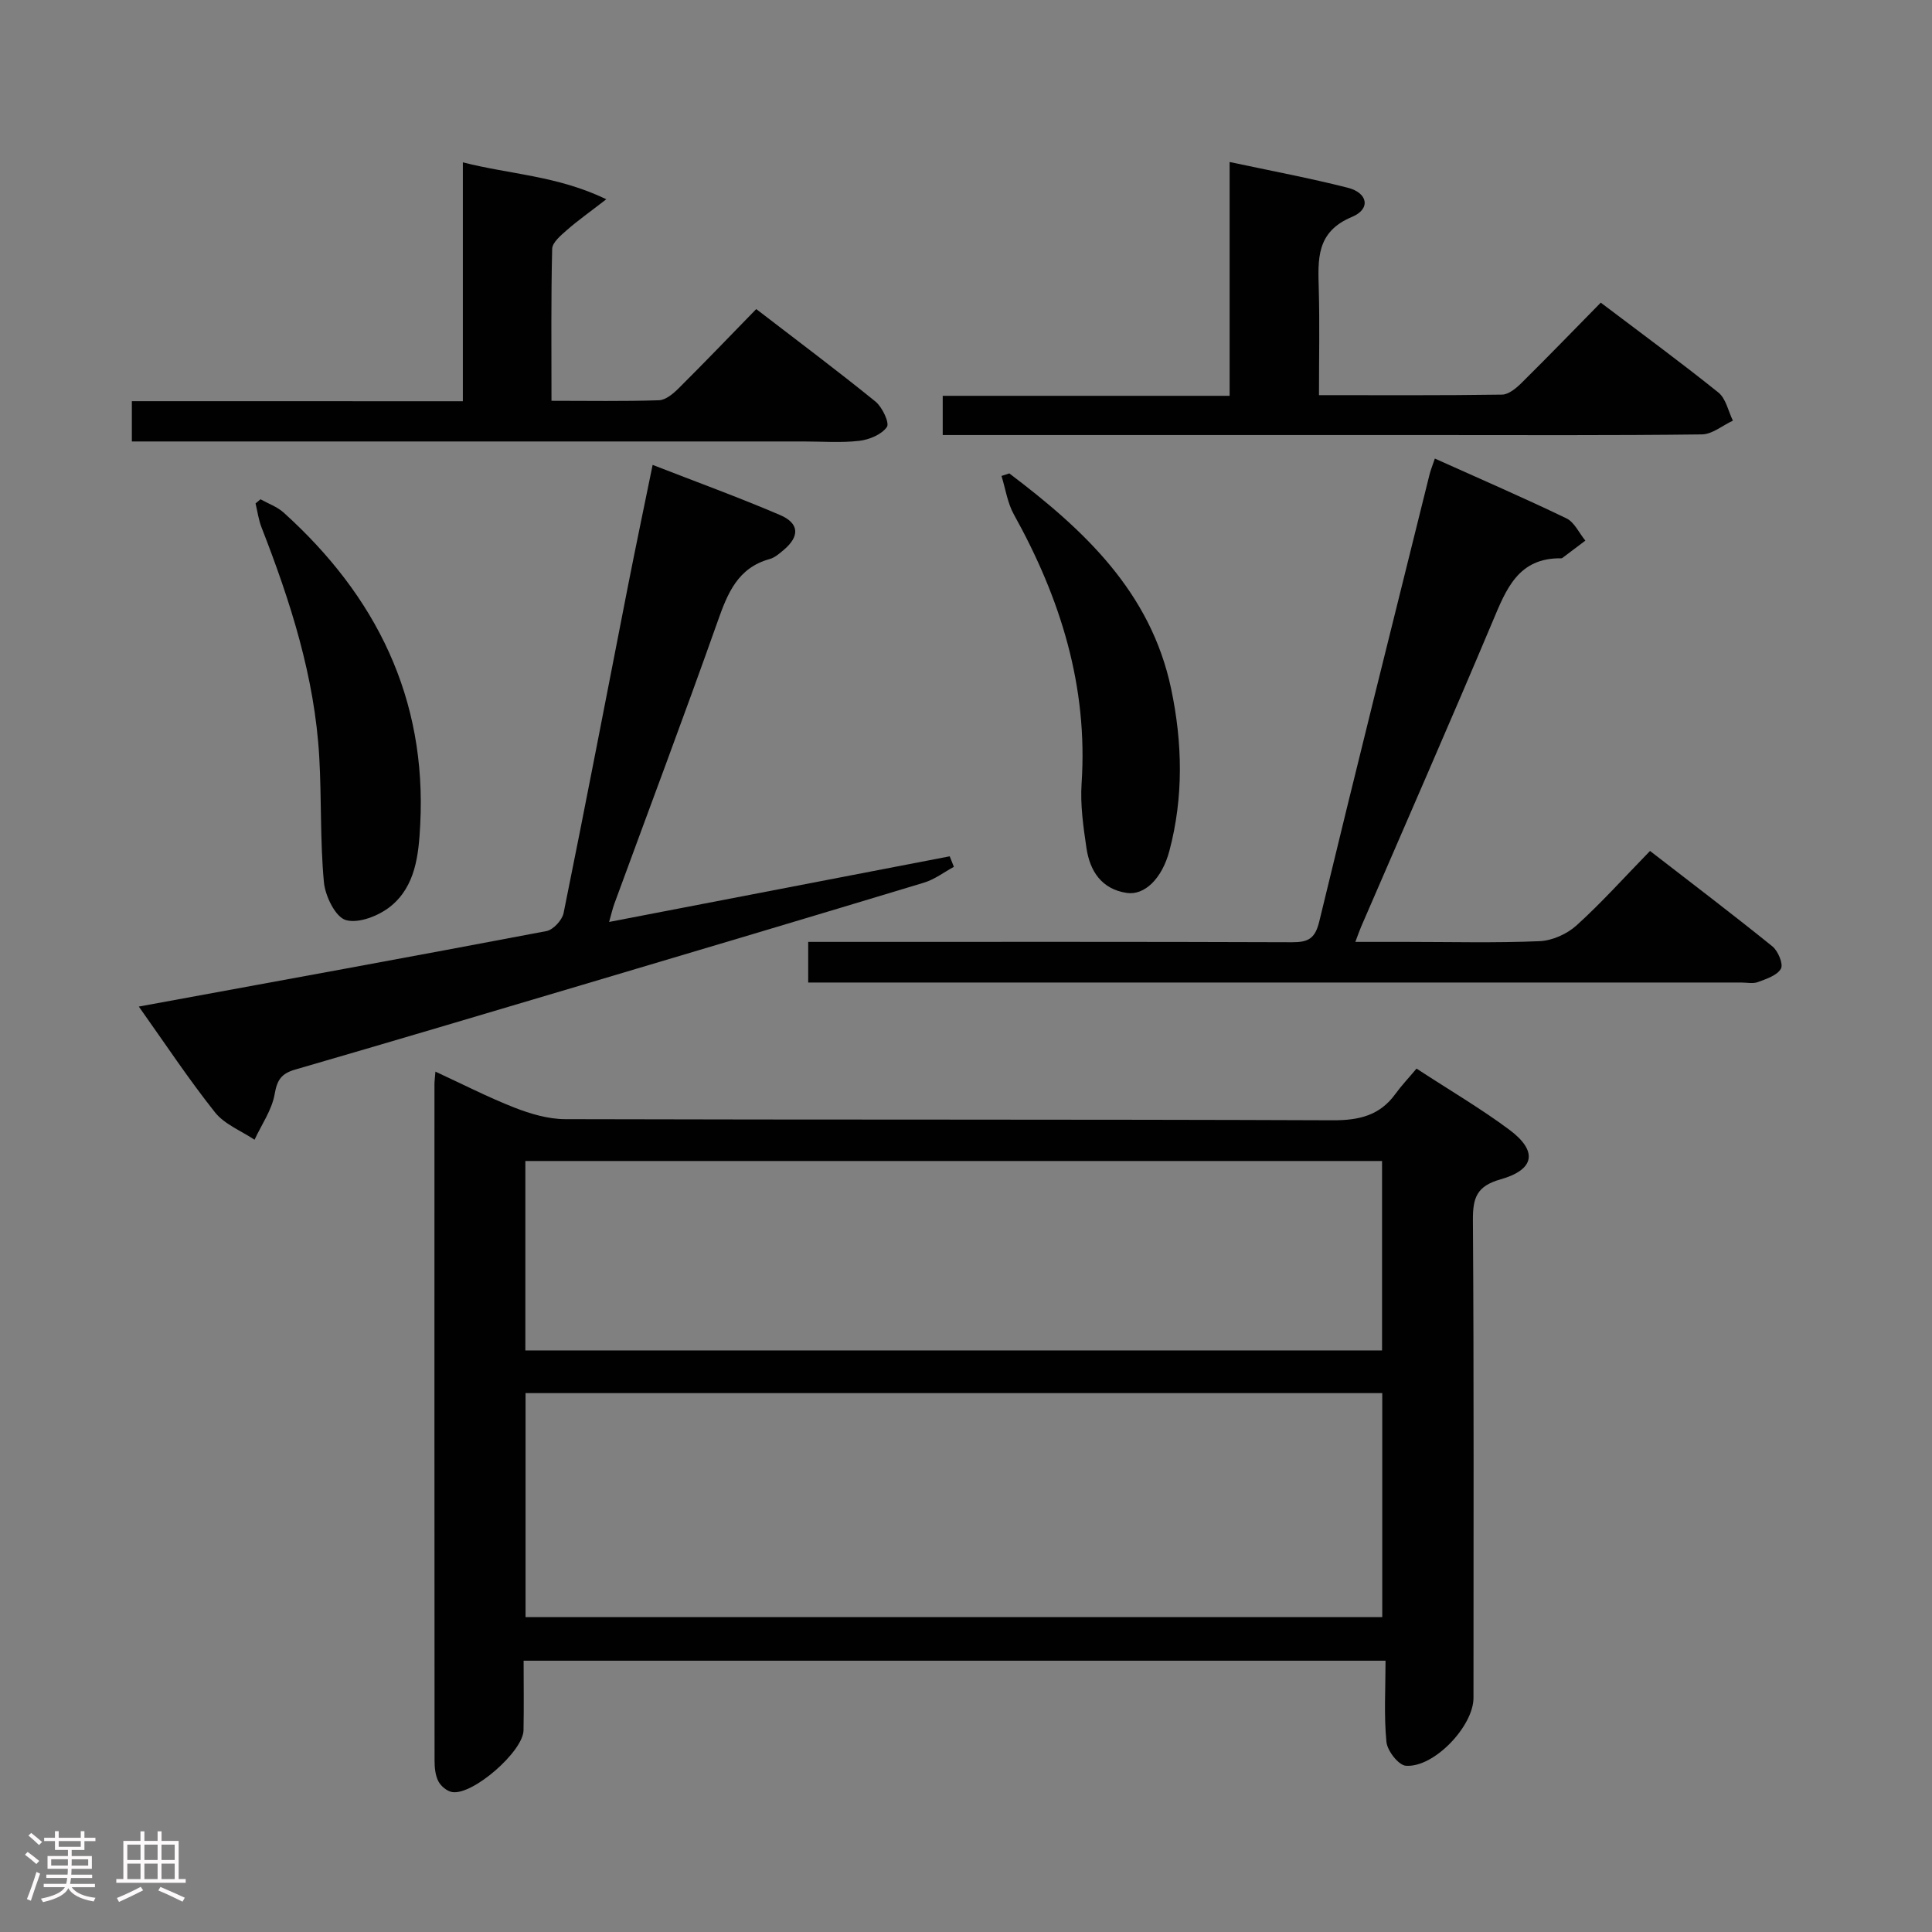 <svg enable-background="new 0 0 400 400" viewBox="0 0 400 400" xmlns="http://www.w3.org/2000/svg"><rect x="0" y="0" width="400" height="400" fill="#808080" stroke="none"/><path d="m5.17 384 .55-.58c.85.61 1.65 1.24 2.4 1.87l-.59.64c-.83-.73-1.62-1.38-2.36-1.93m1.22 9.53-.82-.34c.71-1.76 1.37-3.64 1.98-5.63.24.13.5.25.76.36-.6 1.67-1.24 3.54-1.92 5.61m-.5-13.5.57-.54c.56.44 1.31 1.06 2.26 1.87l-.64.64c-.68-.66-1.41-1.32-2.19-1.97m3.25.46h2.24v-1.36h.77v1.36h4.57v-1.36h.76v1.36h2.28v.69h-2.28v1.84h-2.64v1.26h4.18v2.64h-4.21c0 .45-.02.86-.05 1.21h4.32v.69h-4.38c-.04.34-.1.75-.19 1.22h5.15v.69h-4.82c.87 1.19 2.51 1.92 4.93 2.19-.17.31-.3.57-.37.76-2.77-.49-4.52-1.41-5.26-2.76-.56 1.26-2.3 2.23-5.24 2.9-.12-.24-.26-.48-.43-.72 2.73-.55 4.38-1.34 4.96-2.38h-4.38v-.69h4.65c.1-.38.17-.79.21-1.22h-4.32v-.69h4.4c.03-.34.05-.75.05-1.21h-4.2v-2.64h4.23v-1.26h-2.69v-1.84h-2.24zm1.46 4.46v1.29h3.45c.01-.4.02-.57.01-.53v-.32-.45h-3.46zm1.55-2.59h4.57v-1.19h-4.57zm6.11 2.59h-3.42v.77c-.02.19-.01.37-.02.53h3.44z" fill="#fcfafa"/><path d="m32.63 379.16h.82v1.98h3.54v7.89h1.46v.78h-14.37v-.78h1.46v-7.89h3.54v-1.98h.82v1.98h2.73zm-3.49 11.48.5.73c-1.61.82-3.28 1.63-5 2.41-.13-.27-.28-.55-.44-.82 1.75-.72 3.4-1.49 4.94-2.32m-2.78-5.55h2.73v-3.18h-2.73zm0 3.95h2.73v-3.2h-2.73zm3.54-3.95h2.73v-3.18h-2.73zm0 3.95h2.73v-3.2h-2.73zm7.89 4.68c-1.84-.92-3.51-1.7-5.02-2.32l.45-.73c1.89.8 3.57 1.55 5.04 2.23zm-1.62-11.81h-2.73v3.18h2.73zm-2.73 7.13h2.73v-3.2h-2.73z" fill="#fcfafa"/><g fill="#010102"><path d="m293.28 221.24c7.05 4.61 13.38 8.31 19.21 12.66 5.93 4.42 5.3 8.26-1.84 10.28-4.85 1.38-5.73 3.74-5.7 8.38.22 32.99.12 65.99.12 98.98 0 5.83-8.17 14.48-14 14.04-1.52-.11-3.84-3.09-4.02-4.92-.54-5.42-.19-10.93-.19-16.83-59.69 0-118.71 0-178.45 0 0 4.88.07 9.65-.02 14.42-.08 4.37-10.49 13.47-14.76 12.78-1.08-.17-2.37-1.24-2.88-2.25-.64-1.25-.78-2.87-.78-4.32-.03-46.66-.03-93.31-.02-139.97 0-.66.1-1.32.2-2.62 5.62 2.59 10.89 5.31 16.39 7.46 3.31 1.29 6.96 2.37 10.47 2.38 52.99.15 105.98.02 158.97.23 5.43.02 9.69-1 12.92-5.45 1.26-1.74 2.76-3.32 4.38-5.25zm-184.47 67.19v46.38h177.37c0-15.57 0-30.94 0-46.38-59.3 0-118.2 0-177.37 0zm-.04-8.84h177.37c0-13.25 0-26.26 0-39.22-59.36 0-118.28 0-177.37 0z"/><path d="m28.74 208.4c28.64-5.26 56.54-10.33 84.4-15.63 1.41-.27 3.26-2.28 3.55-3.75 4.55-22.43 8.86-44.91 13.26-67.37 1.62-8.26 3.35-16.49 5.17-25.4 9.17 3.57 17.88 6.74 26.38 10.38 4.02 1.72 4.09 4.42.77 7.22-.88.74-1.85 1.6-2.91 1.89-6.63 1.83-8.72 7.09-10.78 12.92-6.92 19.55-14.24 38.96-21.38 58.44-.38 1.04-.62 2.13-1.09 3.78 23.85-4.6 47.19-9.1 70.52-13.59.29.73.57 1.45.86 2.18-2.05 1.11-3.99 2.61-6.18 3.27-23.65 7.16-47.34 14.21-71.03 21.25-19.72 5.86-39.44 11.73-59.19 17.46-2.81.82-3.71 2.1-4.22 5.05-.57 3.3-2.71 6.32-4.17 9.47-2.77-1.85-6.2-3.18-8.18-5.66-5.46-6.87-10.32-14.22-15.78-21.91z"/><path d="m297.07 94.94c9.43 4.24 18.42 8.13 27.24 12.38 1.66.8 2.63 3.04 3.92 4.61-1.52 1.14-3.03 2.29-4.55 3.43-.13.1-.29.24-.44.23-8.94-.13-11.41 6.42-14.24 13.15-8.9 21.13-18.12 42.12-27.21 63.17-.32.74-.57 1.5-1.18 3.1h10.65c9.16 0 18.34.24 27.49-.15 2.63-.11 5.69-1.48 7.66-3.27 5.17-4.68 9.85-9.91 15.21-15.41 8.68 6.72 17.11 13.11 25.34 19.76 1.17.95 2.3 3.66 1.76 4.62-.78 1.39-3.02 2.12-4.77 2.77-1.02.38-2.31.09-3.47.09-62.48 0-124.96 0-187.44 0-1.8 0-3.61 0-5.71 0 0-2.85 0-5.28 0-8.41h5.21c31.66 0 63.31-.05 94.97.07 3.39.01 4.78-.77 5.64-4.34 7.43-30.8 15.13-61.54 22.77-92.3.21-.94.59-1.84 1.15-3.5z"/><path d="m331.42 62.66c8.32 6.3 16.49 12.29 24.37 18.62 1.55 1.25 2.02 3.84 2.99 5.81-2.14.99-4.27 2.82-6.42 2.85-18.82.23-37.65.13-56.47.13-31.65 0-63.31 0-94.96 0-1.8 0-3.61 0-5.75 0 0-2.76 0-5.15 0-8.12h59.4c0-16.27 0-31.99 0-48.41 8.7 1.86 16.64 3.34 24.46 5.33 4.19 1.06 4.79 4.41.87 6.04-7.49 3.12-7.03 8.84-6.87 15.04.19 7.11.04 14.23.04 21.86 13.01 0 25.46.08 37.91-.11 1.37-.02 2.94-1.34 4.04-2.43 5.44-5.38 10.76-10.88 16.39-16.61z"/><path d="m95.83 83.07c0-16.69 0-32.77 0-49.46 9.77 2.51 19.44 2.72 29.7 7.64-3.48 2.7-5.94 4.43-8.18 6.4-1.24 1.09-3 2.55-3.03 3.88-.25 10.28-.14 20.57-.14 31.45 7.72 0 14.99.13 22.25-.11 1.39-.05 2.94-1.35 4.05-2.45 5.31-5.28 10.49-10.68 16.09-16.43 8.49 6.53 16.72 12.69 24.69 19.15 1.41 1.15 2.95 4.43 2.36 5.27-1.1 1.56-3.65 2.62-5.72 2.86-3.78.44-7.65.13-11.48.13-44.14 0-88.27 0-132.41 0-2.14 0-4.27 0-6.71 0 0-2.85 0-5.28 0-8.34 22.62.01 45.32.01 68.53.01z"/><path d="m53.93 103.37c1.61.9 3.45 1.54 4.78 2.74 19.17 17.29 29.67 38.45 28.29 64.7-.32 6.15-.96 12.64-6.11 16.82-2.43 1.97-6.64 3.63-9.29 2.86-2.16-.63-4.28-4.99-4.54-7.87-.8-8.58-.47-17.25-.96-25.86-.94-16.59-5.96-32.2-11.95-47.56-.62-1.58-.84-3.31-1.24-4.97.34-.3.68-.58 1.02-.86z"/><path d="m208.96 98.01c15.42 11.65 29.28 24.51 33.51 44.59 2.36 11.2 2.59 22.43-.36 33.56-1.53 5.76-5.15 9.26-8.83 8.71-5.2-.78-7.63-4.51-8.34-9.29-.65-4.41-1.3-8.93-1.01-13.34 1.35-20.14-4.37-38.38-14.02-55.73-1.33-2.39-1.73-5.3-2.56-7.97.53-.18 1.07-.36 1.61-.53z"/></g></svg>